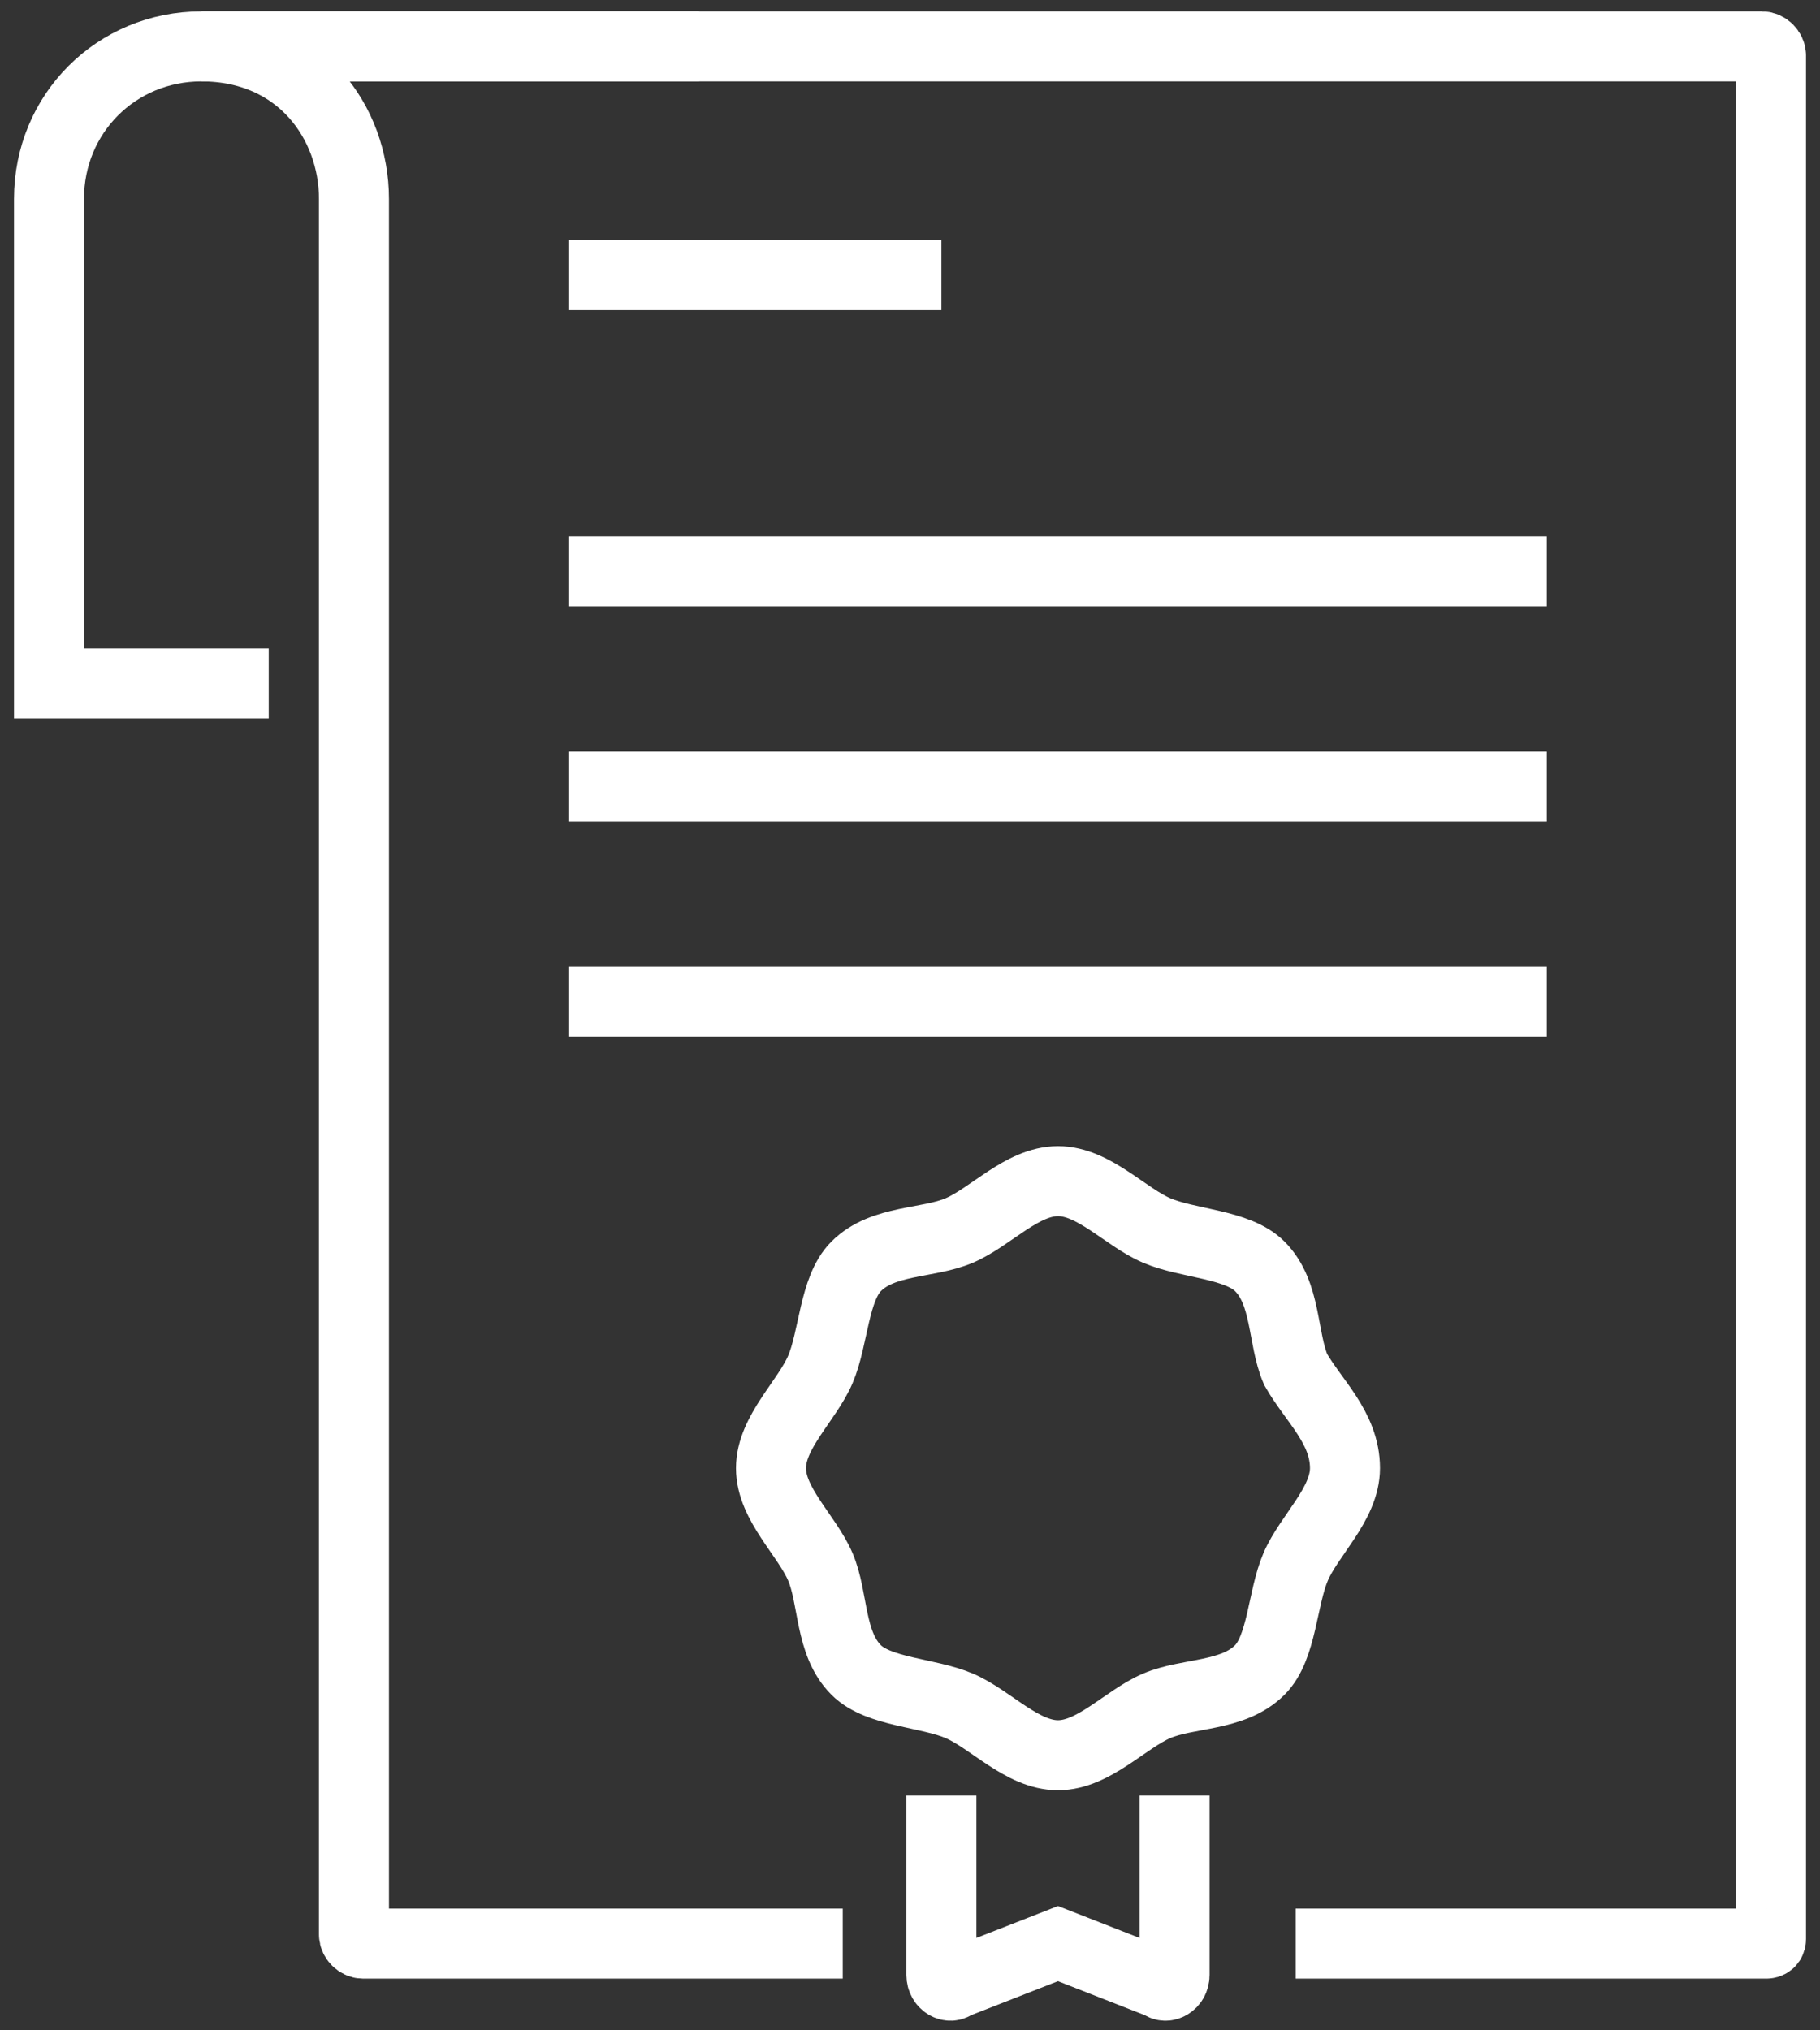 <svg width="52" height="58" viewBox="0 0 52 58" fill="none" xmlns="http://www.w3.org/2000/svg">
<rect x="0" y="0" width="52" height="58" fill="#333333" stroke="none"/>
<path d="M19.978 1.325H5.756C3.322 1.325 1.4 3.247 1.4 5.681V19.519H7.678" stroke="white" stroke-width="2" stroke-miterlimit="10"/>
<path d="M37.019 55.522H50.472C50.472 55.522 50.6 55.522 50.6 55.394V1.581C50.6 1.453 50.472 1.325 50.344 1.325H5.756C8.575 1.325 10.113 3.503 10.113 5.681V55.266C10.113 55.394 10.241 55.522 10.369 55.522H24.078" stroke="white" stroke-width="2" stroke-miterlimit="10"/>
<path d="M16.262 7.859H26.897" stroke="white" stroke-width="2" stroke-miterlimit="10"/>
<path d="M16.262 16.316H44.194" stroke="white" stroke-width="2" stroke-miterlimit="10"/>
<path d="M16.262 22.466H44.194" stroke="white" stroke-width="2" stroke-miterlimit="10"/>
<path d="M16.262 28.616H44.194" stroke="white" stroke-width="2" stroke-miterlimit="10"/>
<path d="M26.897 51.294V56.419C26.897 56.675 27.153 56.803 27.281 56.675L30.228 55.522L33.175 56.675C33.303 56.803 33.559 56.675 33.559 56.419V51.294" stroke="white" stroke-width="2" stroke-miterlimit="10"/>
<path d="M38.428 41.941C38.428 42.966 37.403 43.862 37.019 44.759C36.634 45.656 36.634 47.066 35.994 47.706C35.225 48.475 33.944 48.347 33.047 48.731C32.15 49.116 31.253 50.141 30.228 50.141C29.203 50.141 28.306 49.116 27.409 48.731C26.512 48.347 25.103 48.347 24.462 47.706C23.694 46.938 23.822 45.656 23.438 44.759C23.053 43.862 22.028 42.966 22.028 41.941C22.028 40.916 23.053 40.019 23.438 39.122C23.822 38.225 23.822 36.816 24.462 36.175C25.231 35.406 26.512 35.534 27.409 35.15C28.306 34.766 29.203 33.741 30.228 33.741C31.253 33.741 32.15 34.766 33.047 35.15C33.944 35.534 35.353 35.534 35.994 36.175C36.763 36.944 36.634 38.225 37.019 39.122C37.531 40.019 38.428 40.788 38.428 41.941Z" stroke="white" stroke-width="2" stroke-miterlimit="10"/>
</svg>

